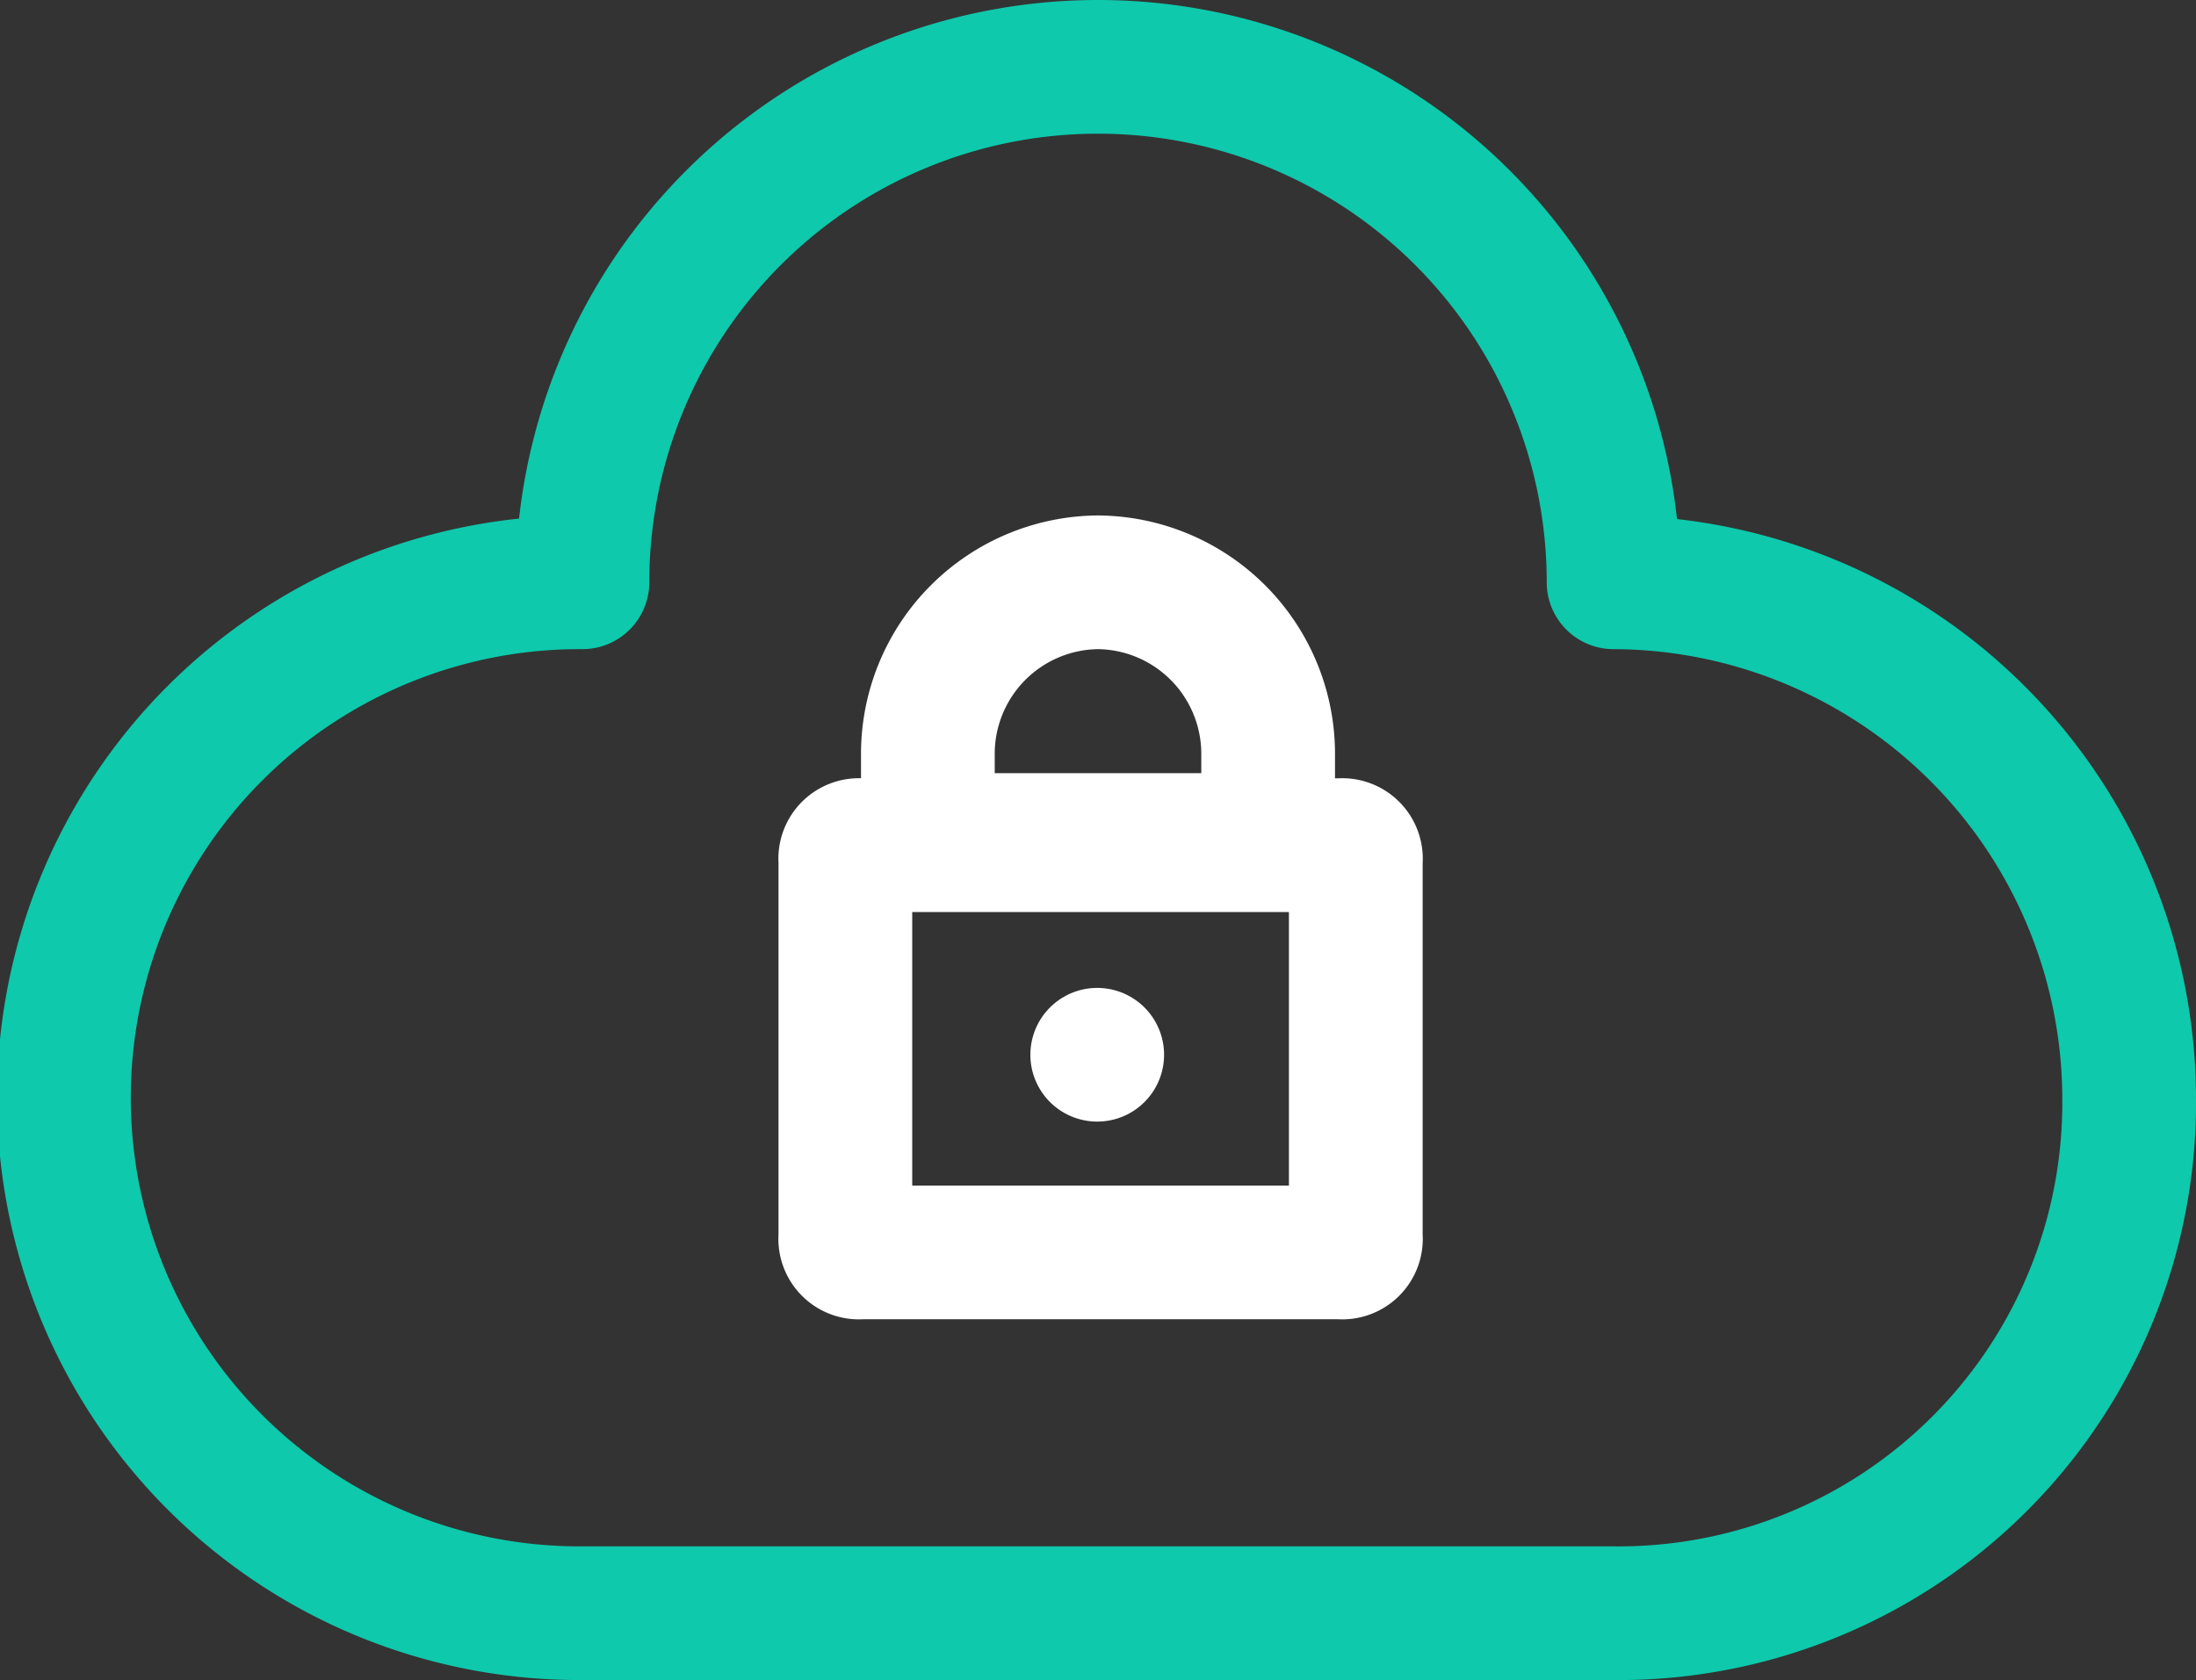 <svg xmlns="http://www.w3.org/2000/svg" width="131.379" height="100.534" viewBox="0 0 131.379 100.534">
  <rect x="0" y="0" width="131.379" height="100.534" fill="#333333" stroke="none"/>
  <g id="security-secure-protection-28-svgrepo-com" transform="translate(-8 -13)">
    <path id="Path_259" data-name="Path 259" d="M135.379,78.689a30.545,30.545,0,0,1-30.845,30.845H42.845a30.845,30.845,0,1,1,0-61.689,30.845,30.845,0,1,1,61.69,0A30.935,30.935,0,0,1,135.379,78.689Z" transform="translate(0)" fill="none" stroke="#0ec9ac" stroke-linecap="round" stroke-linejoin="round" stroke-miterlimit="10" stroke-width="8"/>
    <g id="Group_53" data-name="Group 53" transform="translate(58.576 47.845)">
      <path id="Path_260" data-name="Path 260" d="M56.711,56.467H28.025a.818.818,0,0,1-.925-.925V33.025a.818.818,0,0,1,.925-.925H56.711a.818.818,0,0,1,.925.925V55.542A.818.818,0,0,1,56.711,56.467Z" transform="translate(-27.1 -16.369)" fill="none" stroke="#fff" stroke-linejoin="round" stroke-miterlimit="10" stroke-width="8"/>
      <path id="Path_261" data-name="Path 261" d="M48.132,42.422H29.625A.818.818,0,0,1,28.7,41.5V37.179A10.269,10.269,0,0,1,38.879,27h0A10.269,10.269,0,0,1,49.058,37.179V41.5A.818.818,0,0,1,48.132,42.422Z" transform="translate(-23.765 -27)" fill="none" stroke="#fff" stroke-linejoin="round" stroke-miterlimit="10" stroke-width="8"/>
      <line id="Line_16" data-name="Line 16" transform="translate(15.067 28.271)" fill="none" stroke="#fff" stroke-linecap="round" stroke-linejoin="round" stroke-miterlimit="10" stroke-width="8"/>
    </g>
  </g>
</svg>
